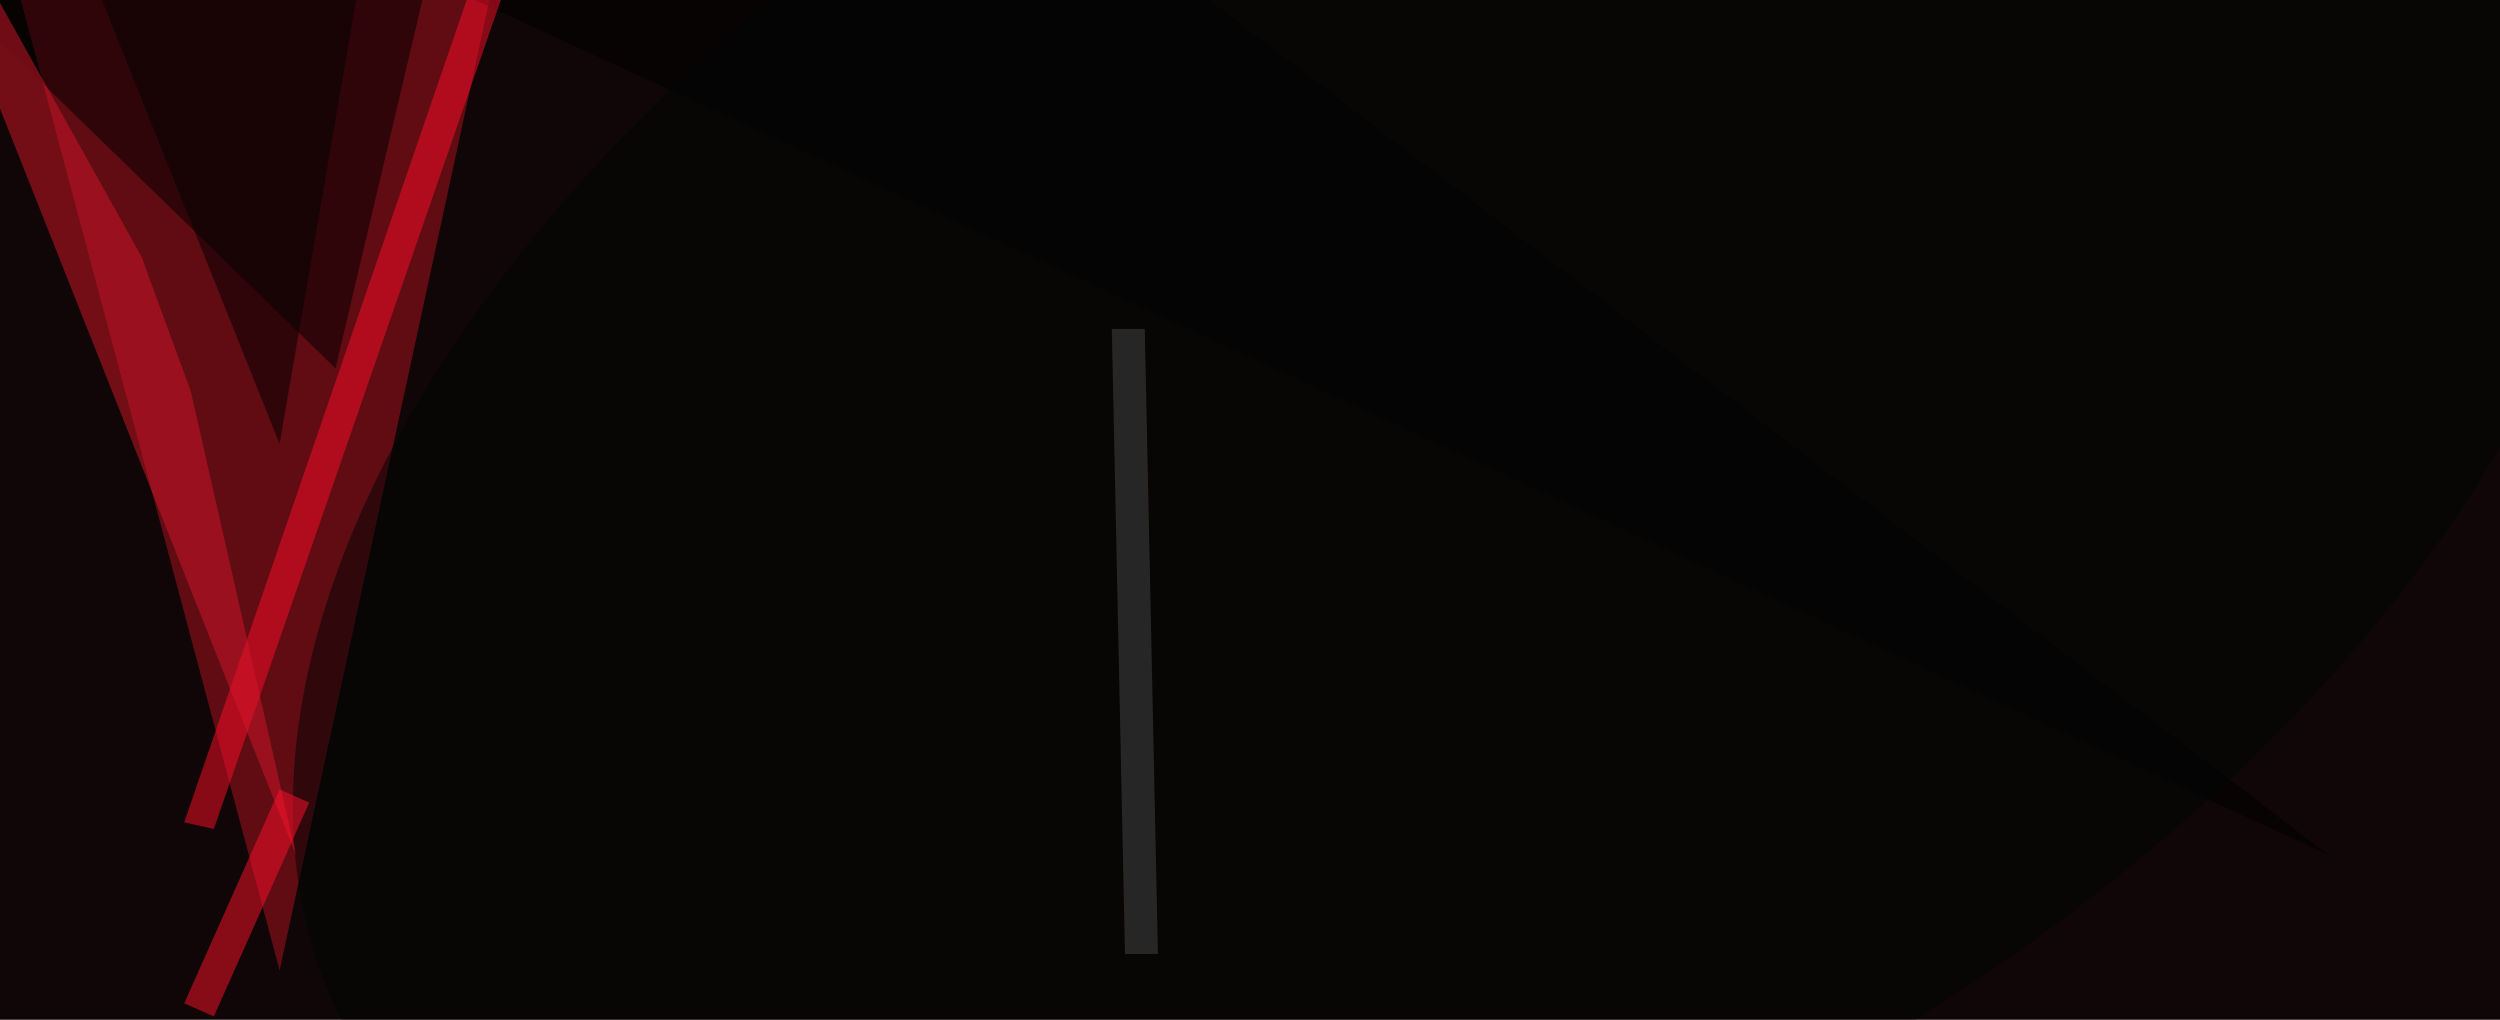 <svg xmlns="http://www.w3.org/2000/svg" viewBox="0 0 76 31"><filter id="c"><feGaussianBlur stdDeviation="55" /></filter><path fill="#100607" d="M0 0h76v31H0z"/><g filter='url(#c)' fill-opacity='.5'><path fill="#b21221" fill-opacity=".5" d="M8.5 29.5l8-37-20-8z"/><path fill="#000100" fill-opacity=".5" d="M-15.5-13.8l25.7 25 6.3-26.7L70.8 26z"/><path fill="#ff0e28" fill-opacity=".5" d="M5.6 25l16.9-49.2 1 .3-17 49.1z"/><ellipse fill="#000605" fill-opacity=".5" rx="1" ry="1" transform="matrix(10.856 19.801 -33.691 18.472 44.3 13)"/><path fill="#d71729" fill-opacity=".5" d="M4.3 7.8L-4.4-7.8 9 26 5.8 11.9z"/><path fill-opacity=".5" d="M2.5-1.5l6 15 5-29z"/><path fill="#ff112a" fill-opacity=".5" d="M6.5 30.9l-.9-.4L8.5 24l.9.4z"/><path fill="#474847" fill-opacity=".5" d="M35.2 29h-1l-.4-19h1z"/></g></svg>